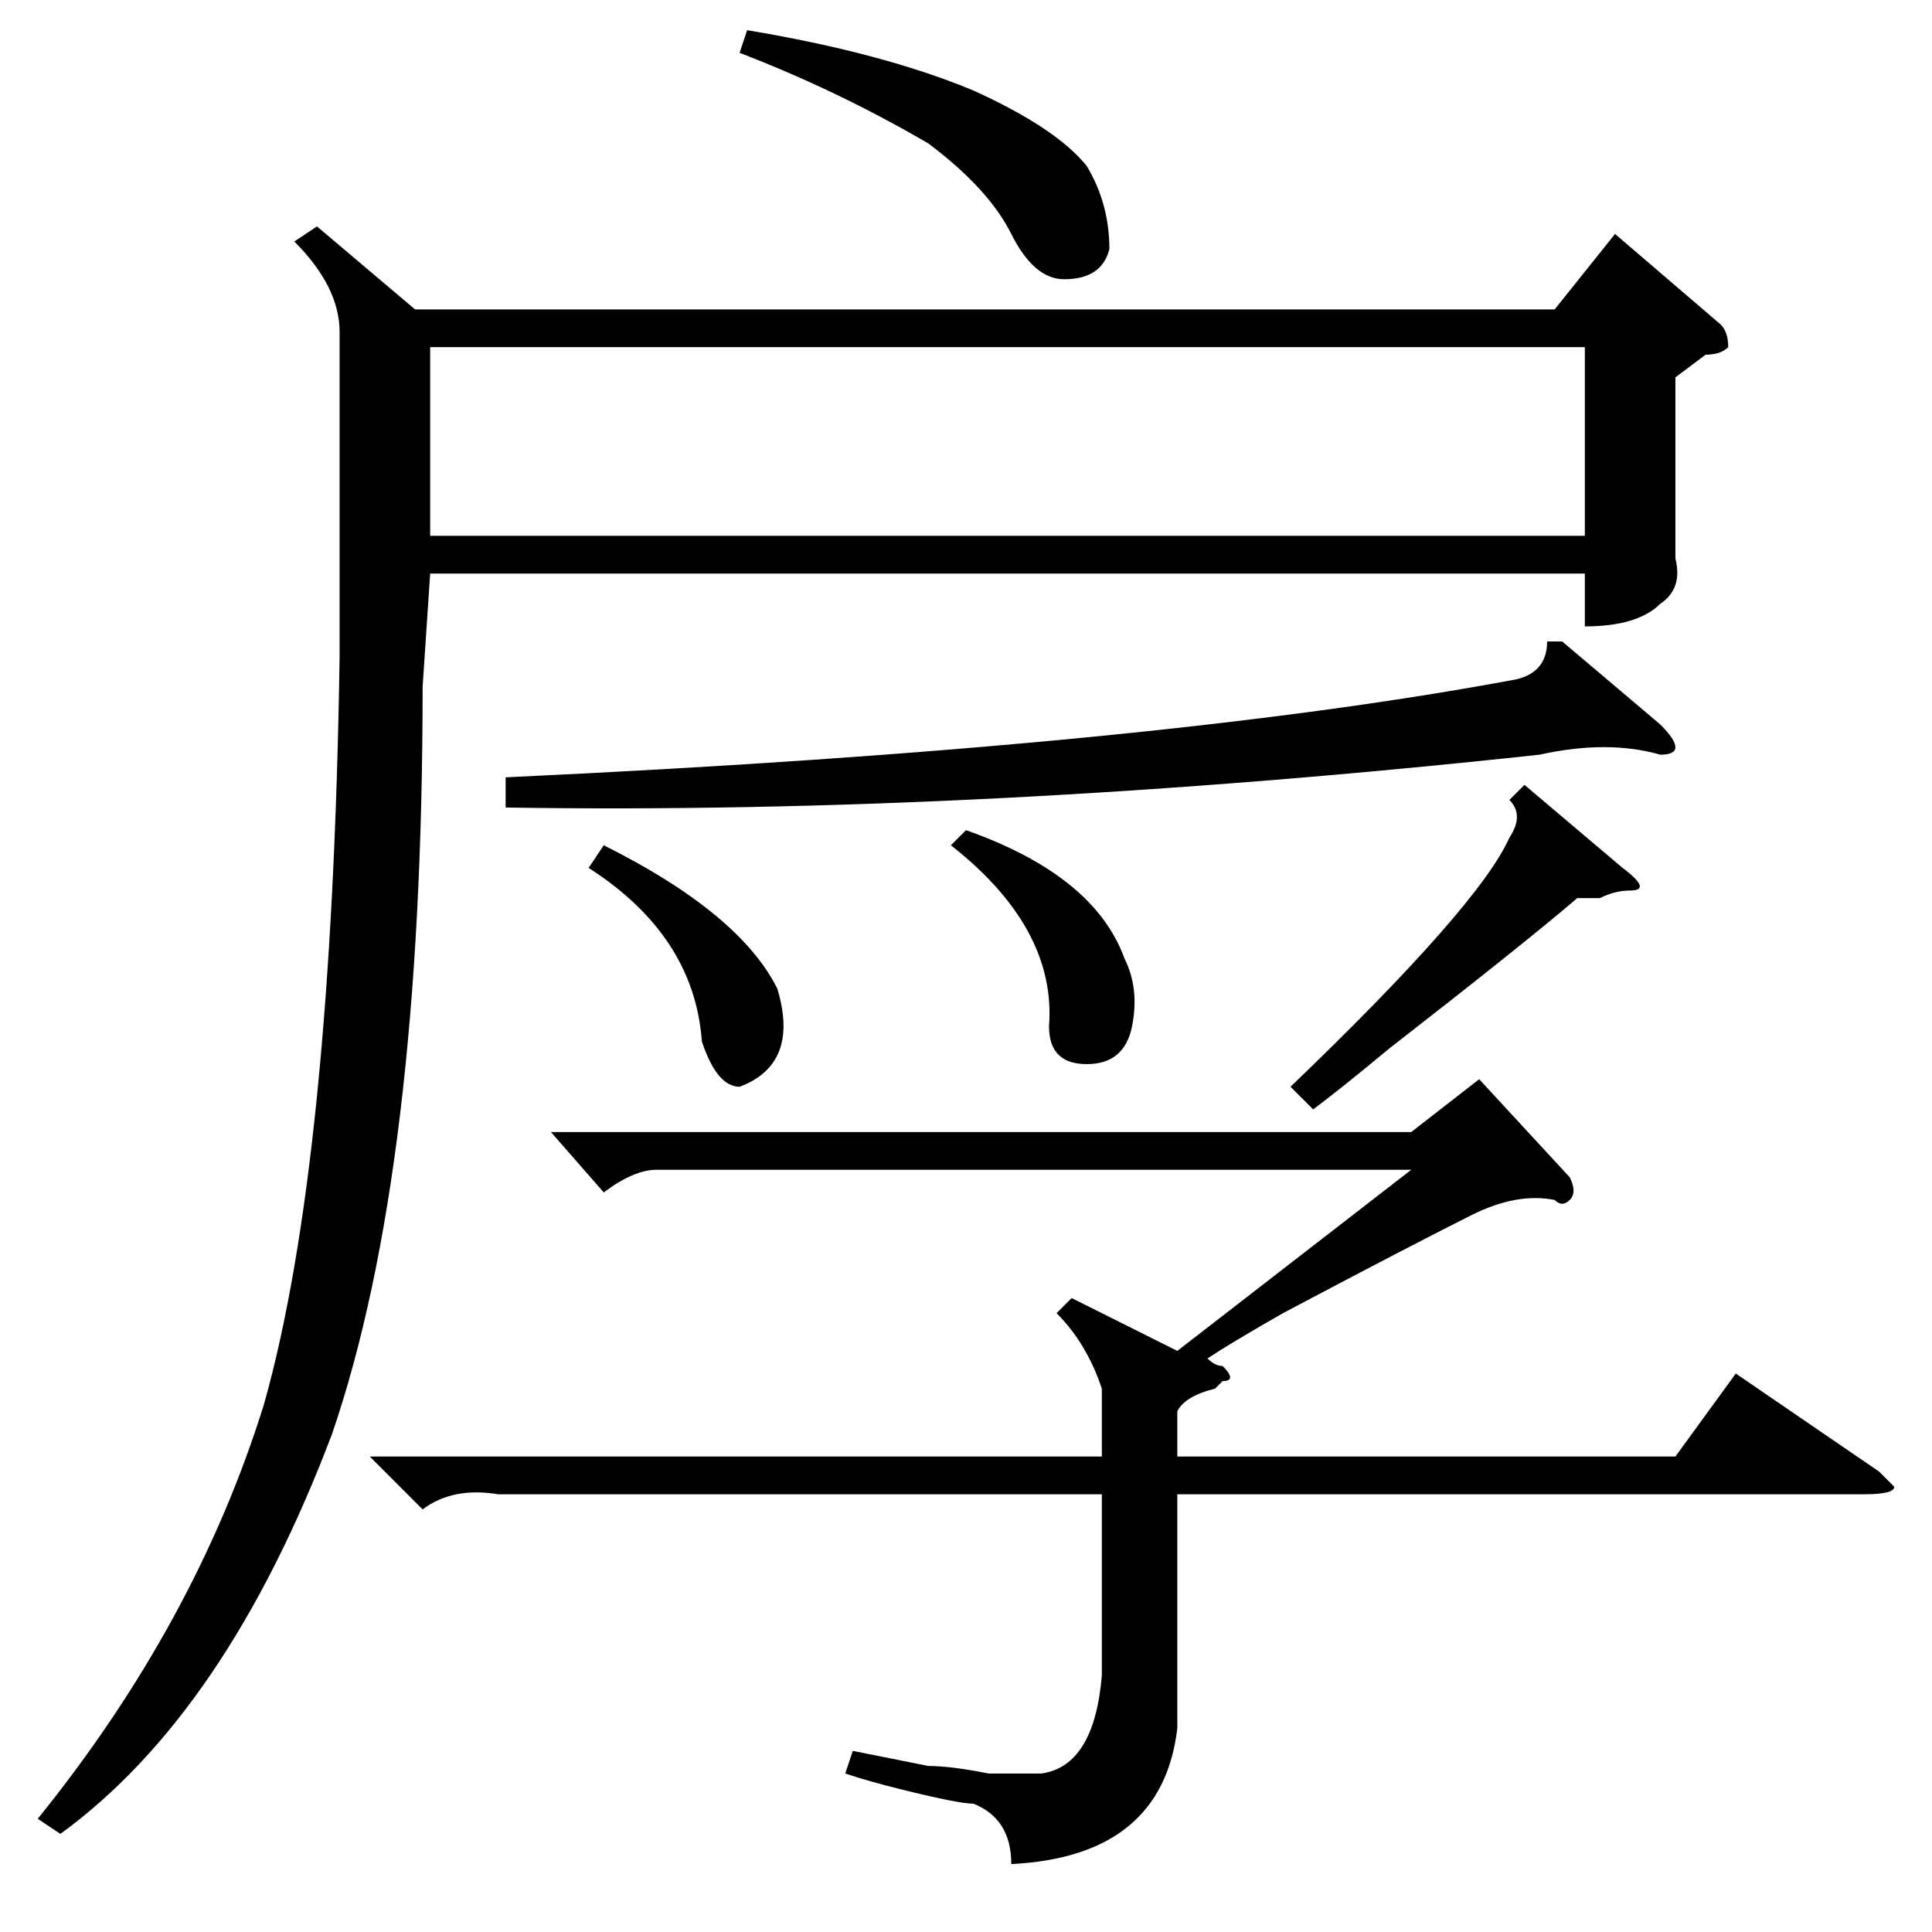 <?xml version="1.0" standalone="no"?>
<!DOCTYPE svg PUBLIC "-//W3C//DTD SVG 1.1//EN" "http://www.w3.org/Graphics/SVG/1.1/DTD/svg11.dtd" >
<svg xmlns="http://www.w3.org/2000/svg" xmlns:xlink="http://www.w3.org/1999/xlink" version="1.1" viewBox="0 -52 256 256">
  <g transform="matrix(1 0 0 -1 0 204)">
   <path fill="currentColor"
d="M195 95q-8 -4 -25 -13q-7 -4 -10 -6q1 -1 2 -1q2 -2 0 -2l-1 -1q-4 -1 -5 -3v-6h66l8 11l19 -13l2 -2q0 -1 -4 -1h-91v-31q-2 -17 -22 -18q0 6 -5 8q-2 0 -10 2q-4 1 -7 2l1 3l10 -2q3 0 8 -1h7q7 1 8 13v24h-80q-6 1 -10 -2l-7 7h97v9q-2 6 -6 10l2 2l14 -7l31 24h-100
q-3 0 -7 -3l-7 8h114l9 7l12 -13q1 -2 0 -3t-2 0q-5 1 -11 -2zM207 171l13 -11q2 -2 2 -3t-2 -1q-7 2 -16 0q-74 -8 -137 -7v4q86 4 134 13q4 1 4 5h2zM202 152l13 -11q4 -3 1 -3q-2 0 -4 -1h-3q-7 -6 -25 -20q-6 -5 -10 -8l-3 3q25 24 29 33q2 3 0 5zM126 144l2 2
q17 -6 21 -17q2 -4 1 -9t-6 -5t-5 5q1 13 -13 24zM78 141l2 3q18 -9 23 -19q3 -10 -5 -13q-3 0 -5 6q-1 14 -15 23zM42 226l13 -11h151l8 10l14 -12q1 -1 1 -3q-1 -1 -3 -1l-4 -3v-11v-13q1 -4 -2 -6q-3 -3 -10 -3v7h-153l-1 -15q0 -64 -12 -99q-14 -37 -36 -53l-3 2
q21 26 30 55q9 32 10 99v43q0 6 -6 12zM210 210h-153v-25h153v25zM98 249l1 3q18 -3 30 -8q11 -5 15 -10q3 -5 3 -11q-1 -4 -6 -4q-4 0 -7 6t-11 12q-12 7 -25 12z" />
  </g>

</svg>
